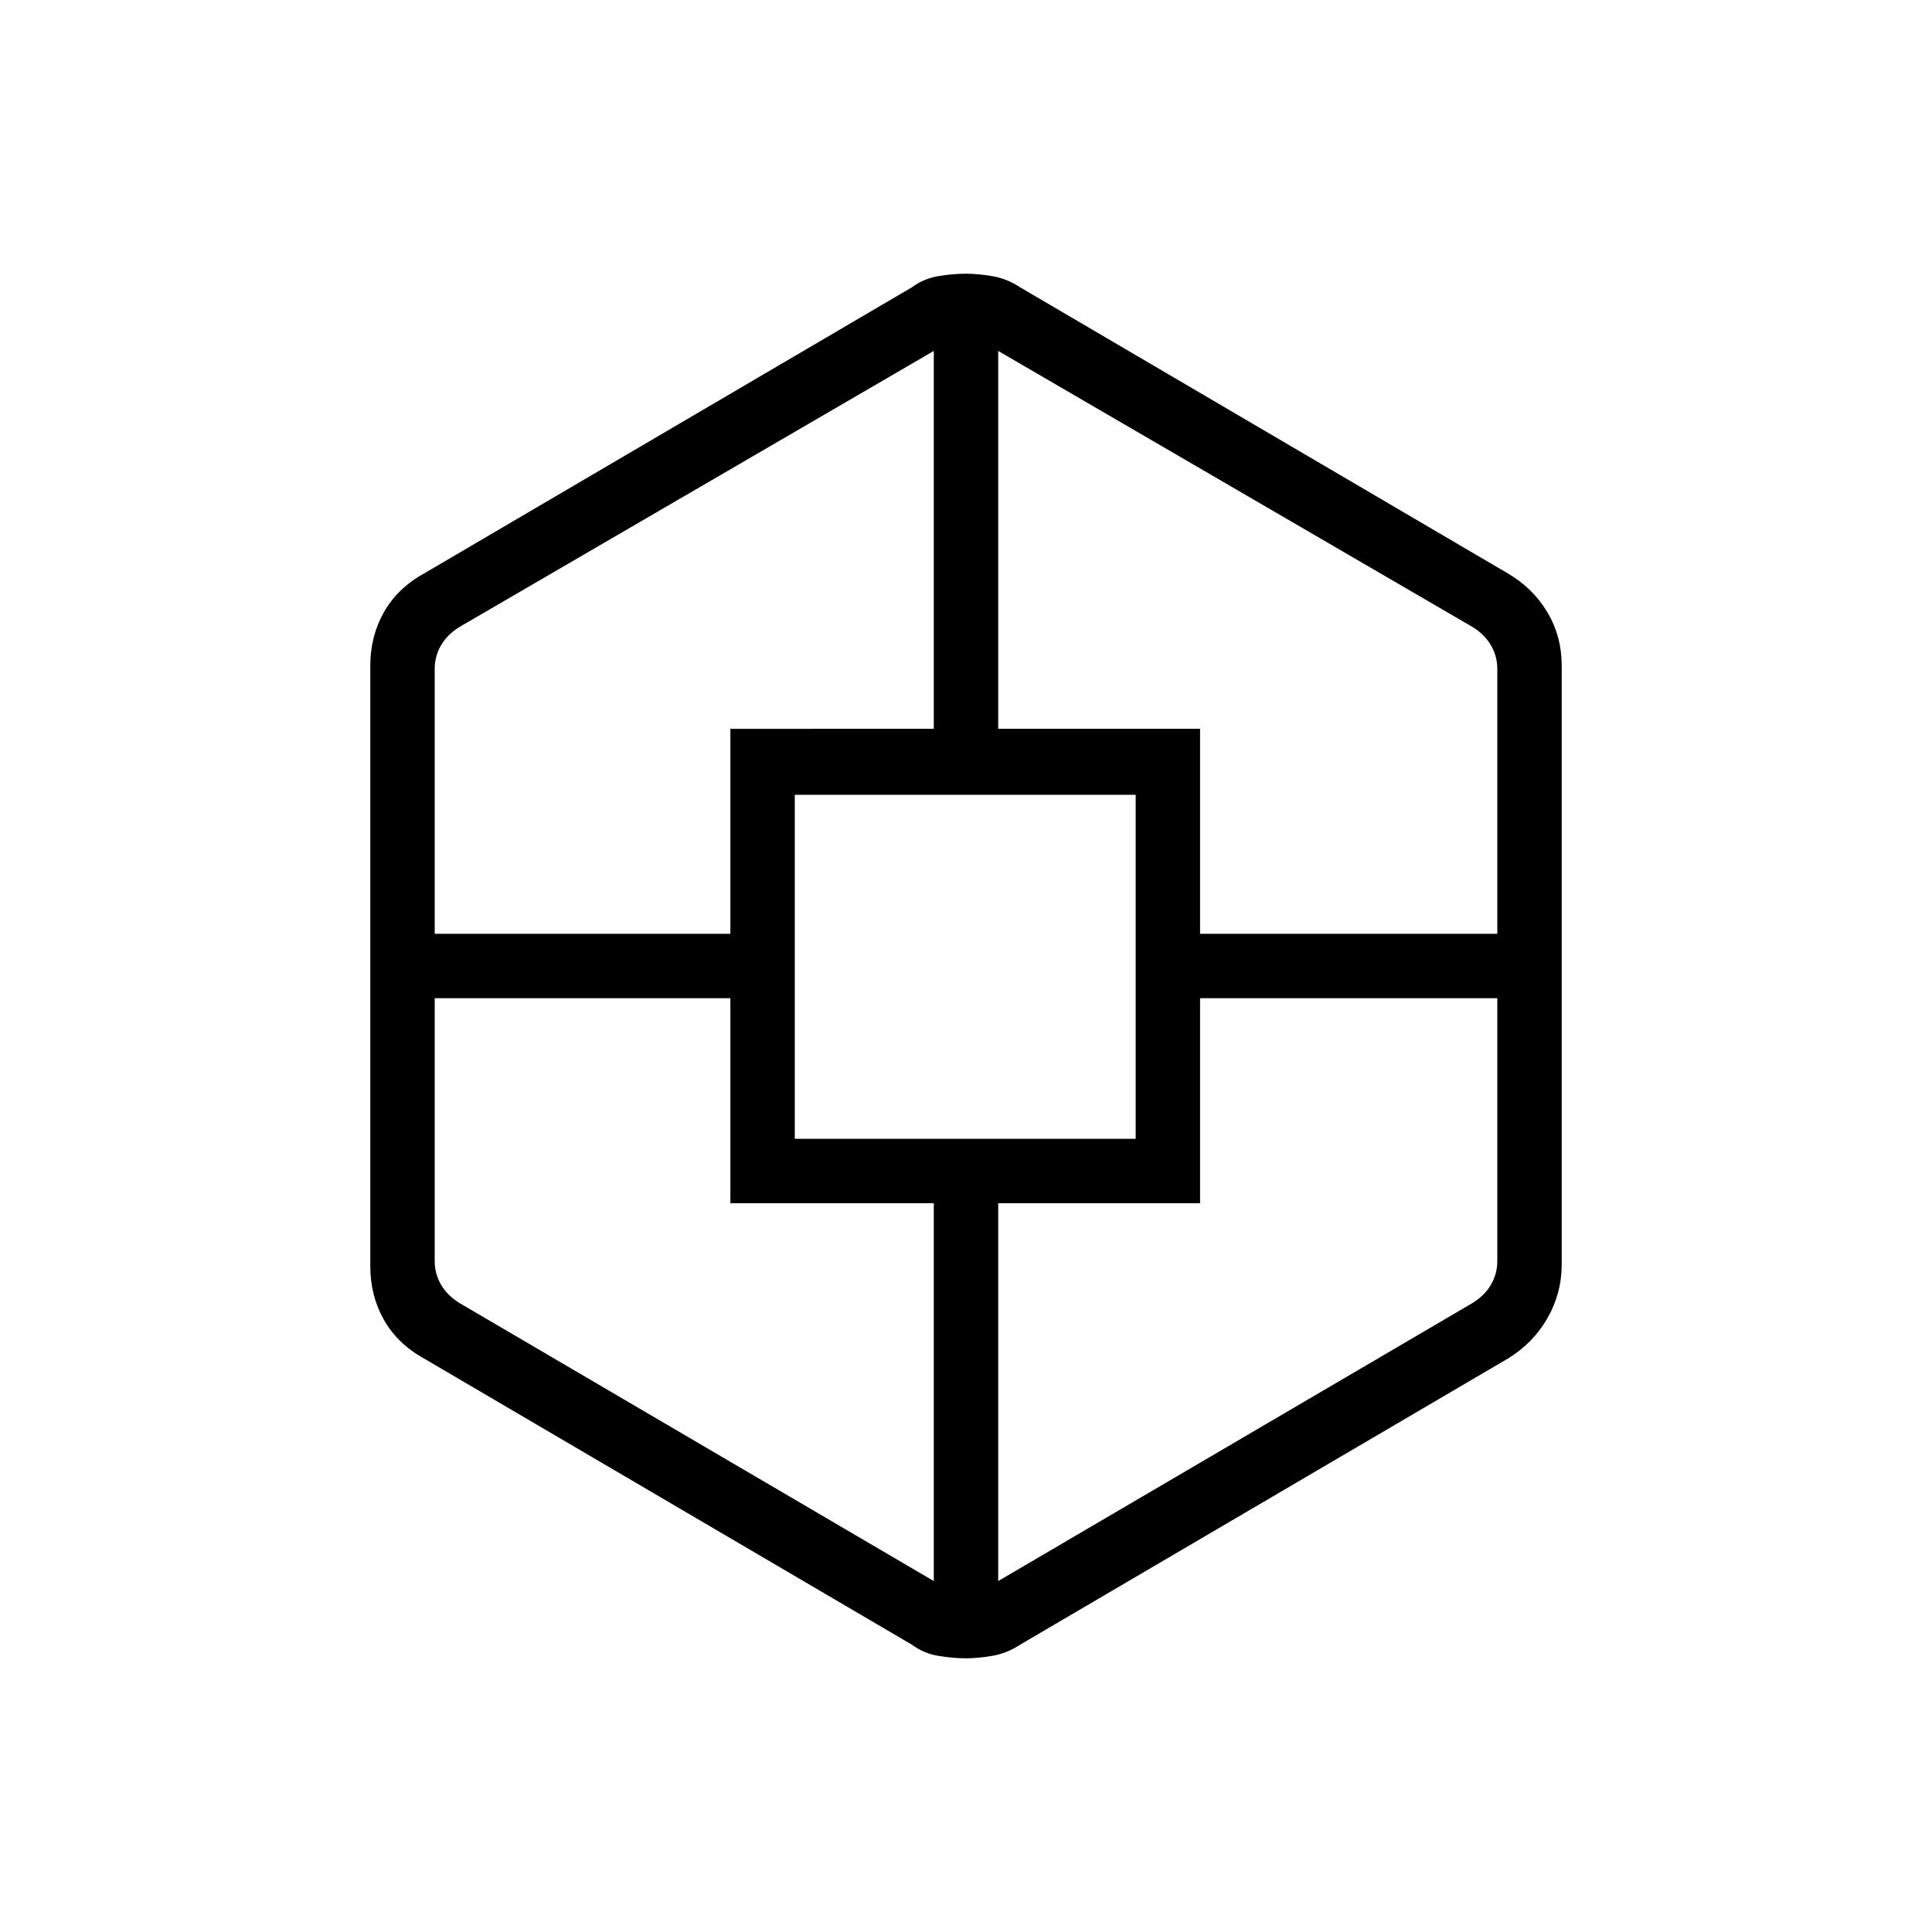 <svg xmlns="http://www.w3.org/2000/svg" height="20" viewBox="0 -960 960 960" width="20"><path d="M480-136q-6.69 0-13.88-1.23-7.2-1.23-12.89-5.46L210.77-284.92q-13.25-7.32-20.01-19.28-6.76-11.95-6.76-26.57v-298.46q0-14.62 6.76-26.57 6.76-11.96 20.01-19.28l242.46-142.23q5.69-4.23 12.89-5.46Q473.31-824 480-824q5.92 0 13.12 1.23 7.19 1.23 13.65 5.46l242.46 142.23q12.49 7.32 19.63 19.28 7.14 11.95 7.14 26.57v297.46q0 14.42-7.14 26.84-7.14 12.41-19.63 20.01L506.77-142.69q-6.46 4.23-13.65 5.46Q485.92-136 480-136ZM362.92-362.15V-464H216v130.69q0 6.16 3.08 11.54 3.07 5.39 9.23 9.23L464-174.38v-187.77H362.92Zm0-235.7H464v-187.77L228.31-648.46q-6.16 3.84-9.23 9.23-3.08 5.38-3.08 11.54V-496h146.92v-101.85Zm32 203.7h169.39v-170.93H394.92v170.93Zm201.39 32H496v187.77l235.69-138.16q6.16-3.84 9.23-9.23 3.08-5.38 3.08-11.54V-464H596.31v101.85Zm0-235.7V-496H744v-131.69q0-6.16-3.08-11.54-3.07-5.39-9.23-9.23L496-785.62v187.77h100.31Z"/></svg>